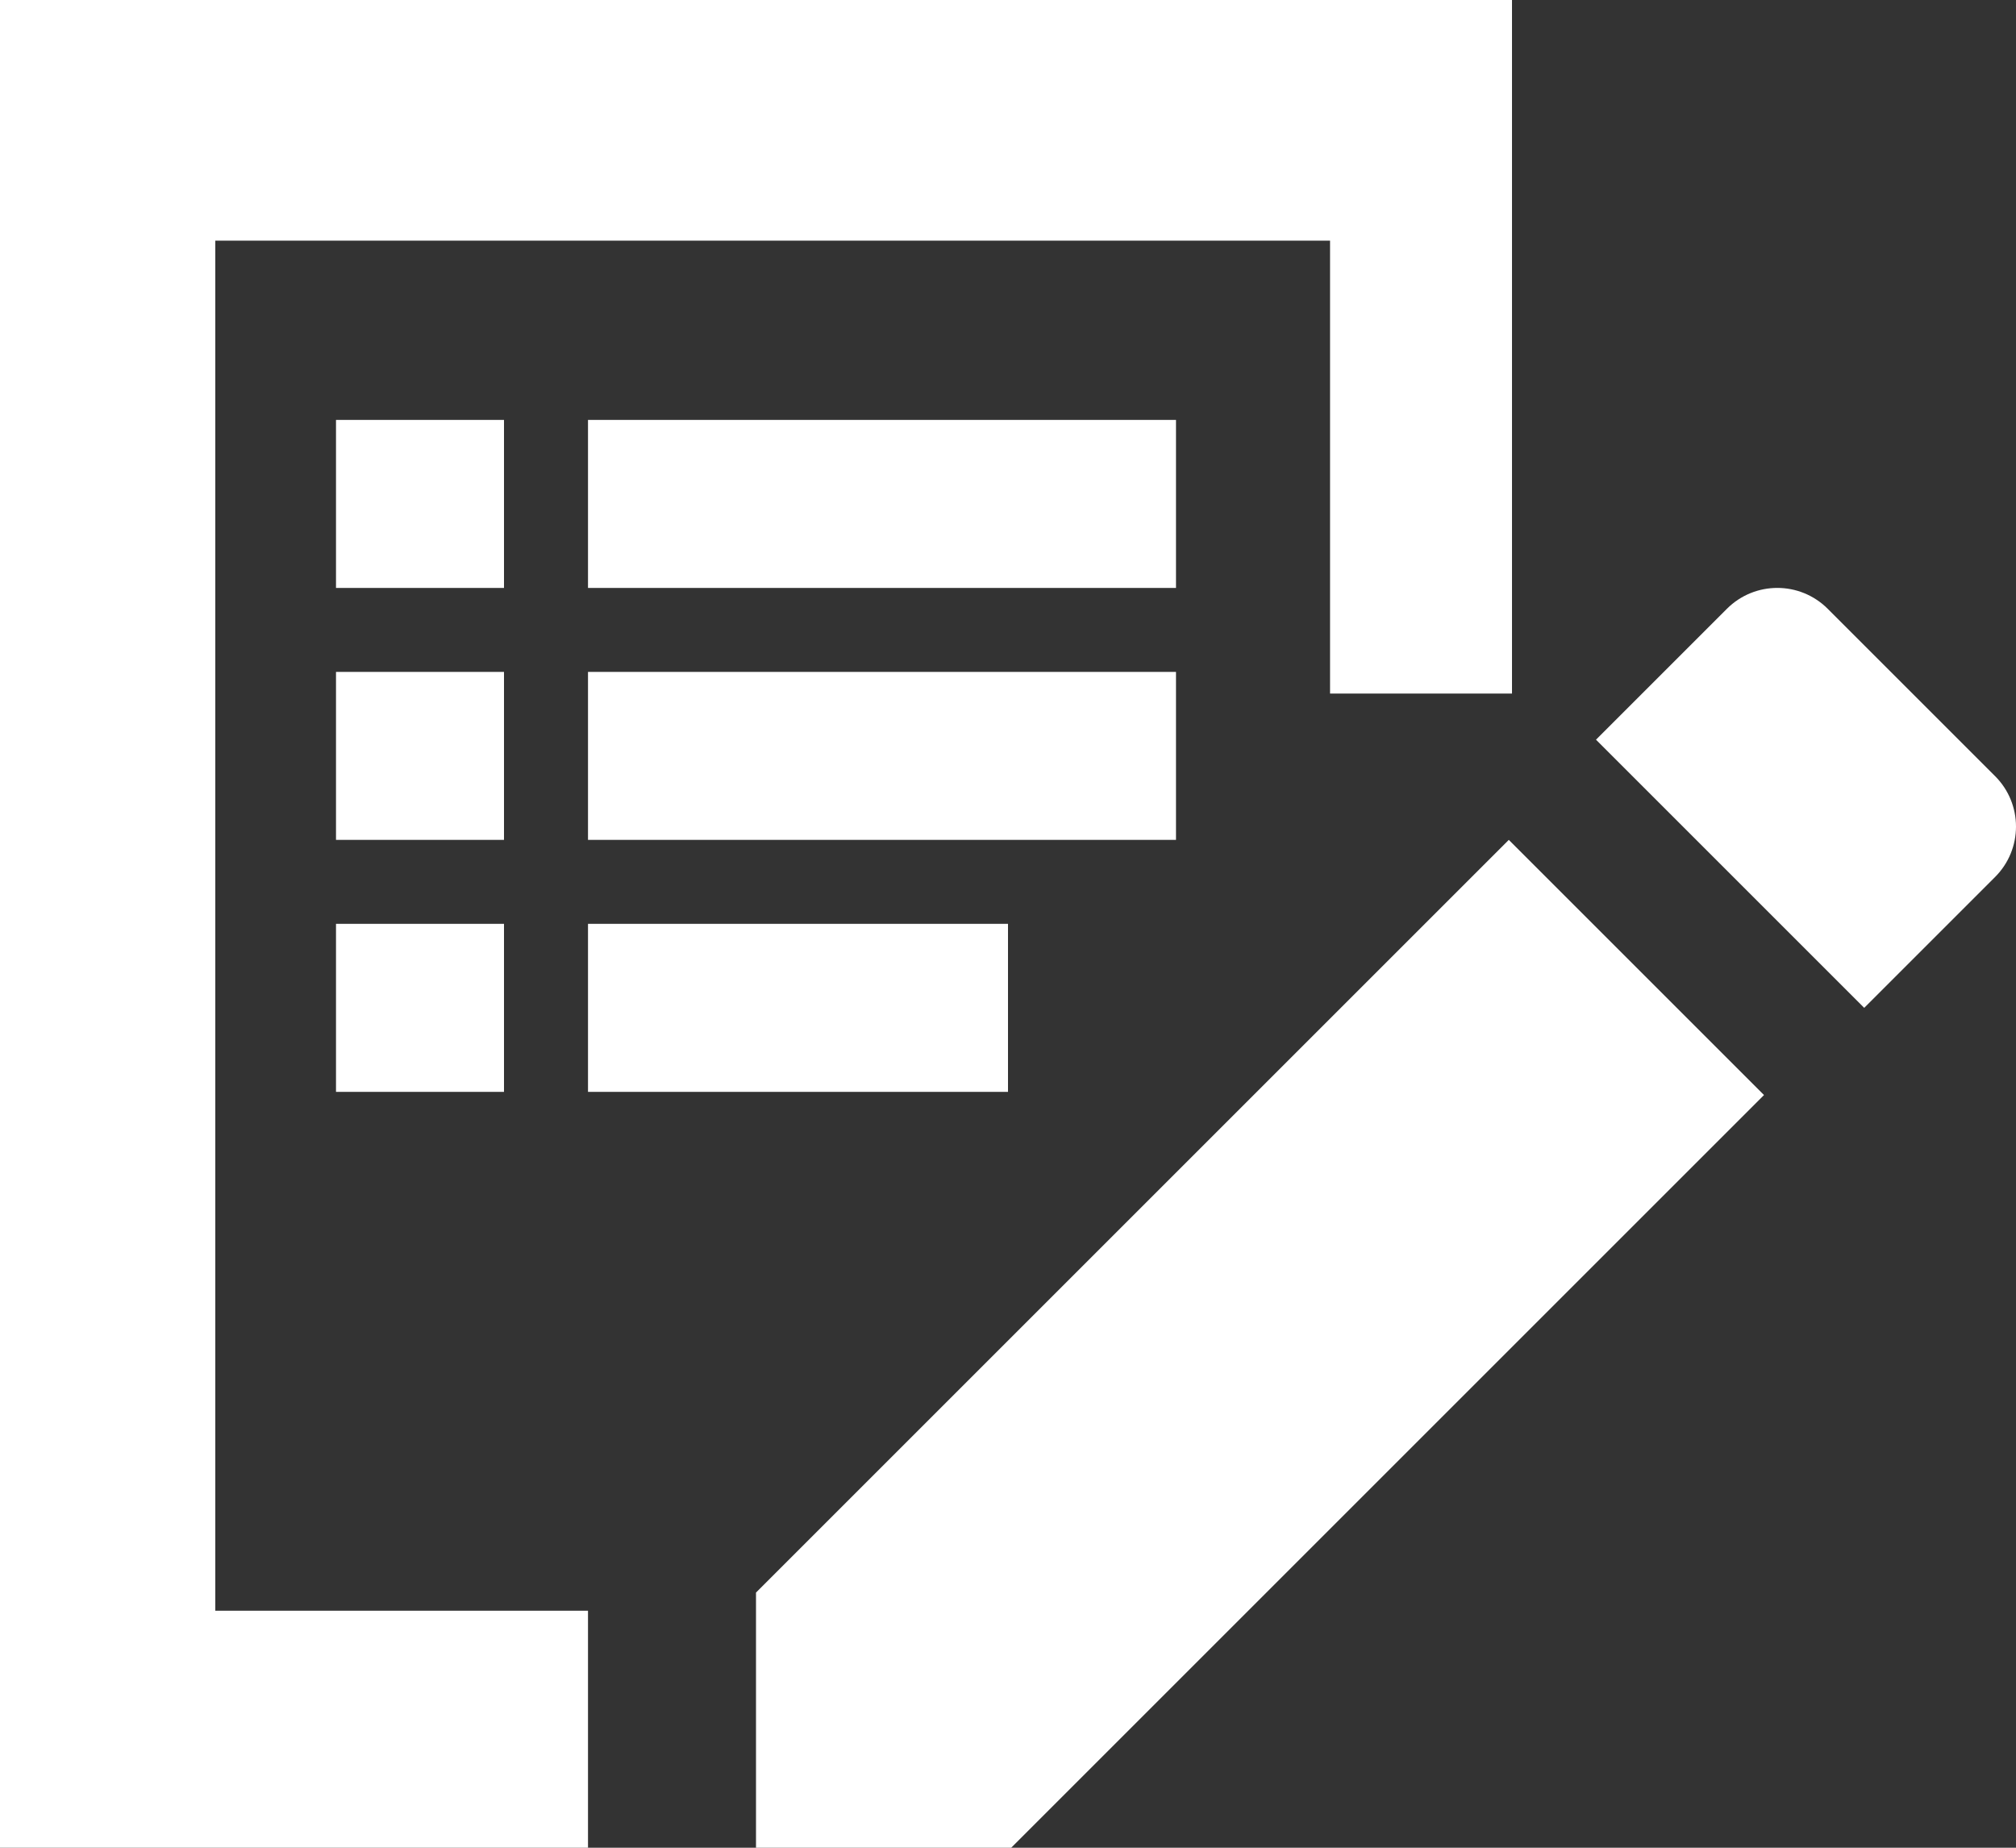 <?xml version="1.0" encoding="UTF-8"?>
<svg width="24px" height="22px" viewBox="0 0 24 22" version="1.1" xmlns="http://www.w3.org/2000/svg" xmlns:xlink="http://www.w3.org/1999/xlink">
    <rect x="0" y="0" width="24" height="22" fill="#333333" stroke="none"/>
    <!-- Generator: Sketch 52.2 (67145) - http://www.bohemiancoding.com/sketch -->
    <title>Shape</title>
    <desc>Created with Sketch.</desc>
    <g id="Page-1" stroke="none" stroke-width="1" fill="none" fill-rule="evenodd">
        <g id="answer" fill="#FFFFFF">
            <path d="M0,22 L0,-8.8817842e-16 L18,-8.8817842e-16 L18,8.258 L15.834,8.258 L15.834,2.865 L2.563,2.865 L2.563,19.178 L7,19.178 L7,22 L0,22 Z M9,18.962 L17.962,10 L21,13.038 L12.038,22 L9,22 L9,18.962 Z M23.751,10.442 L22.193,12 L19,8.807 L20.558,7.249 C20.89,6.917 21.427,6.917 21.759,7.249 L23.751,9.241 C24.083,9.573 24.083,10.11 23.751,10.442 Z M7,5 L14,5 L14,7 L7,7 L7,5 Z M7,11 L12,11 L12,13 L7,13 L7,11 Z M7,8 L14,8 L14,10 L7,10 L7,8 Z M4,5 L6,5 L6,7 L4,7 L4,5 Z M4,11 L6,11 L6,13 L4,13 L4,11 Z M4,8 L6,8 L6,10 L4,10 L4,8 Z" id="Shape"></path>
        </g>
    </g>
</svg>